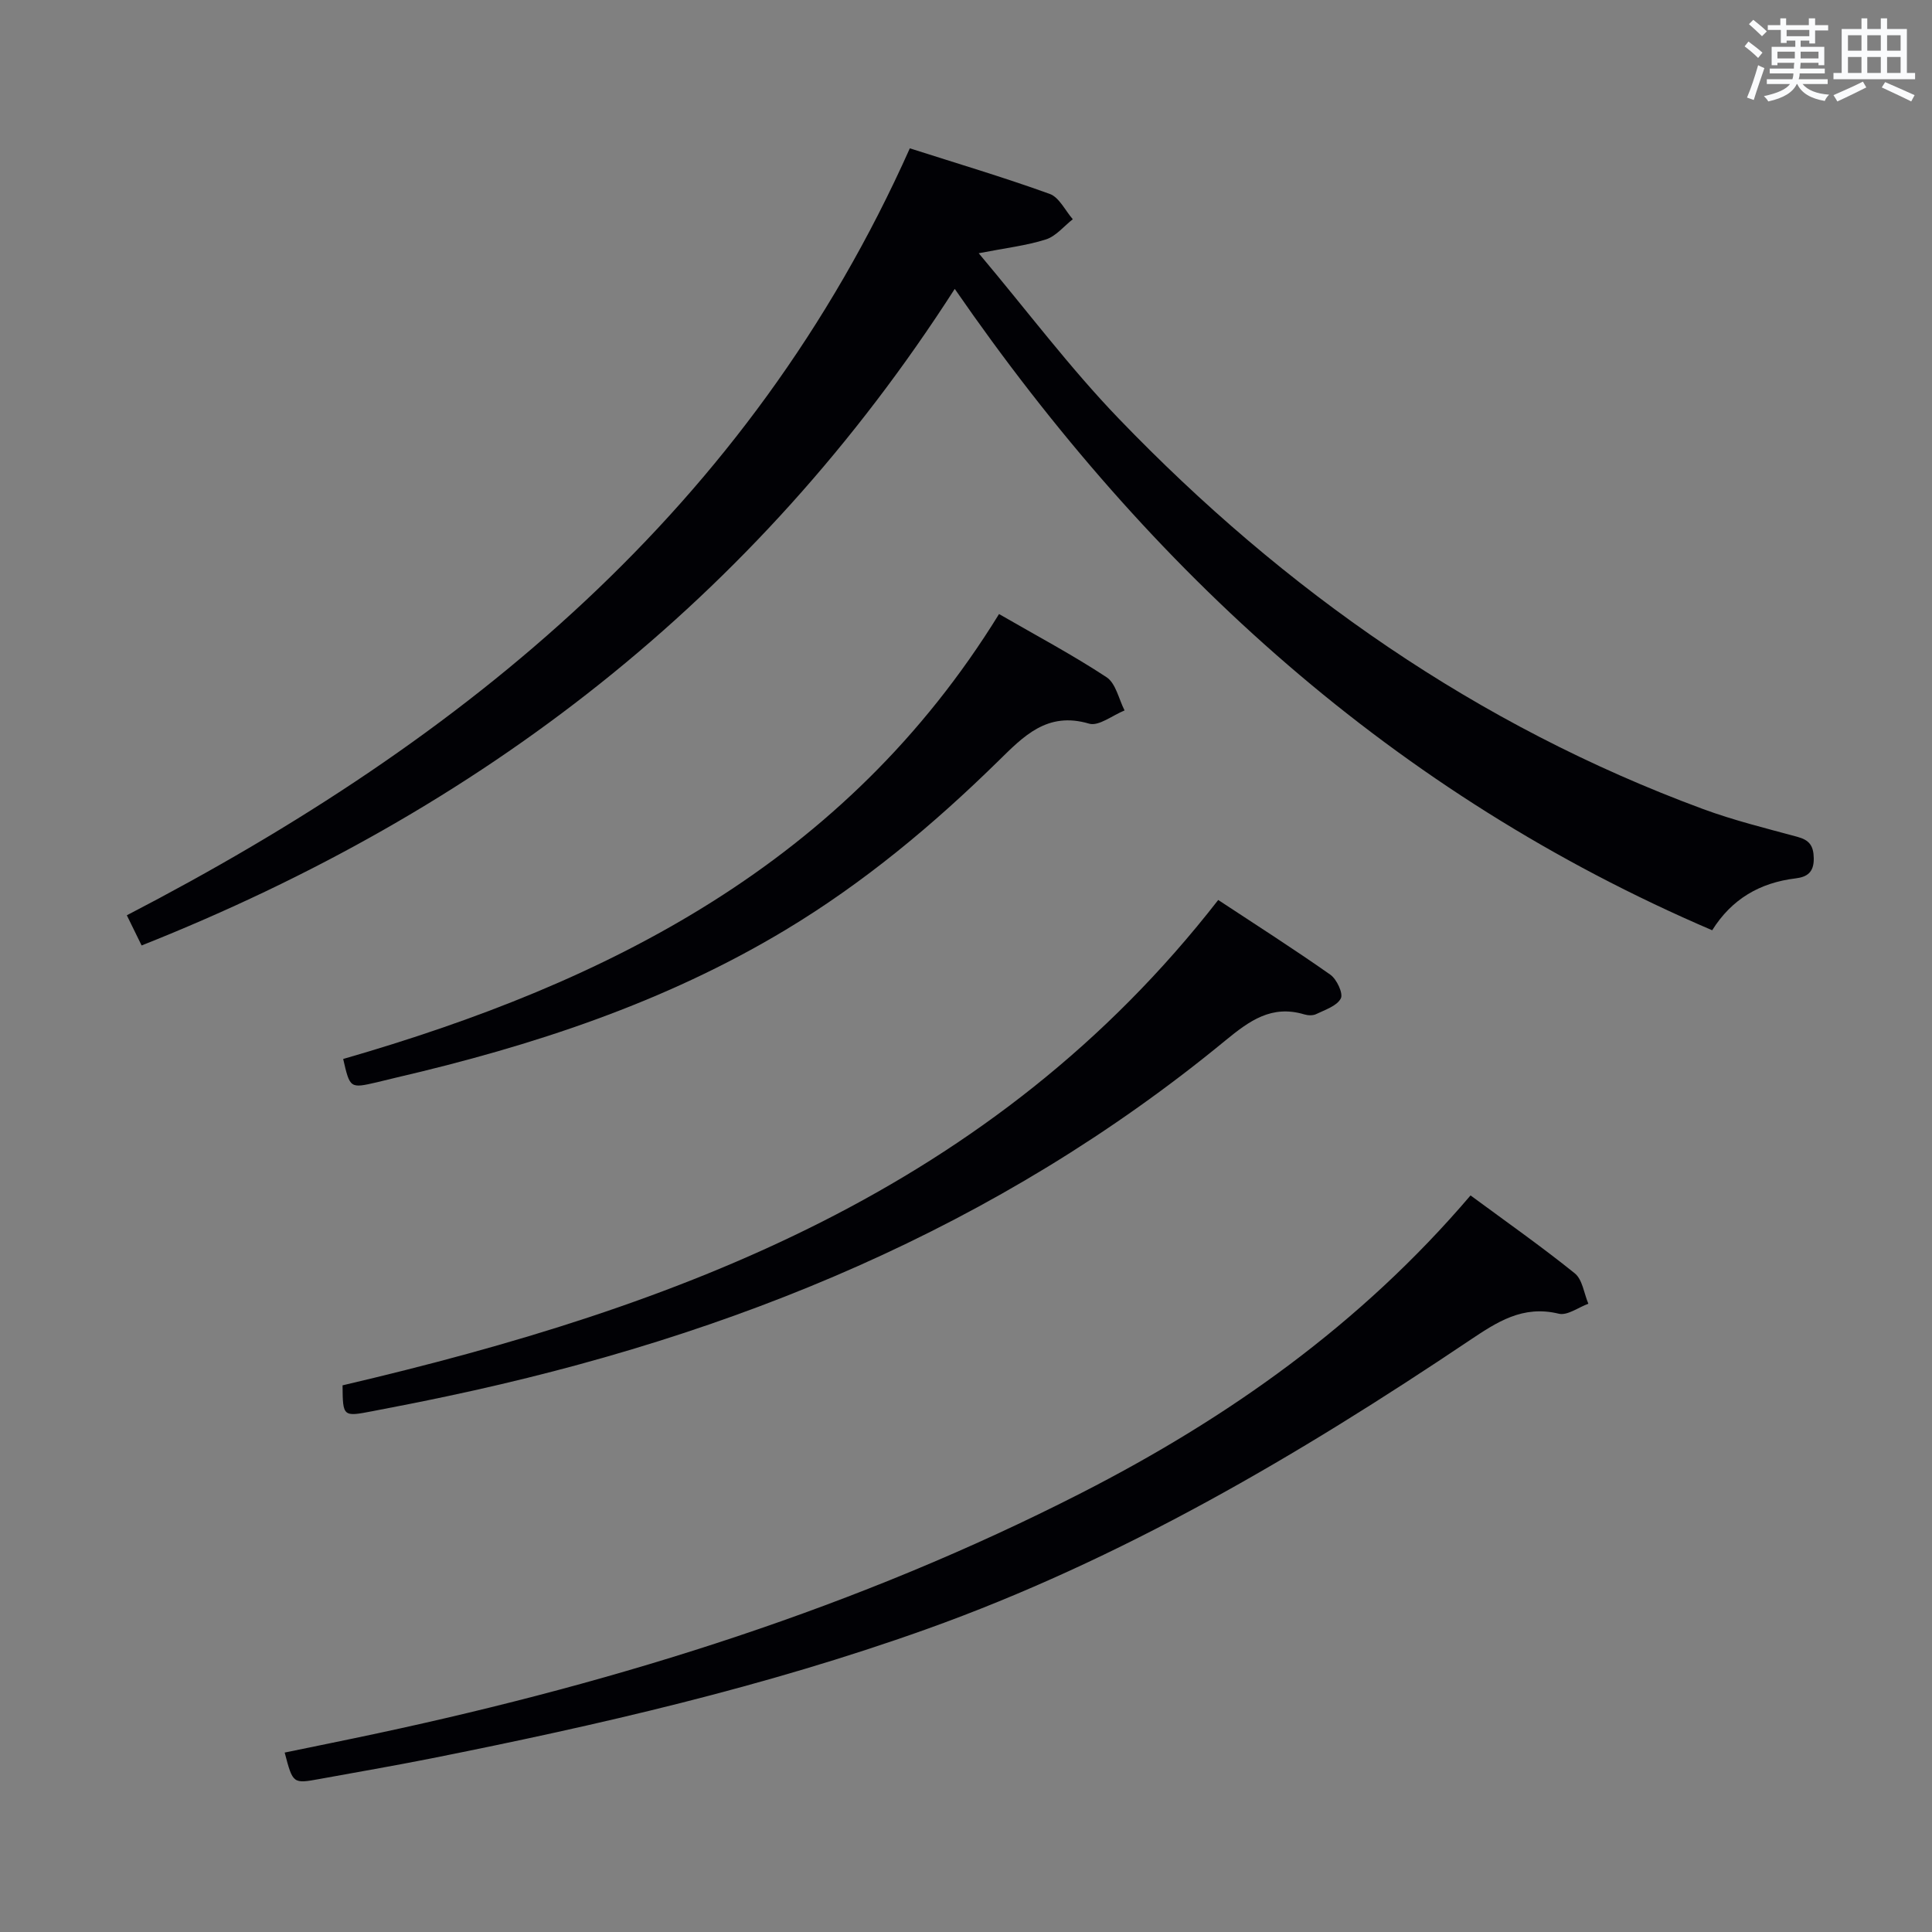 <svg enable-background="new 0 0 400 400" viewBox="0 0 400 400" xmlns="http://www.w3.org/2000/svg"><rect x="0" y="0" width="400" height="400" fill="#808080" stroke="none"/><g fill="#010105"><path d="m197.67 59.81c-41.37 64.42-98.13 108.05-168.35 135.94-1.12-2.29-2.03-4.14-3.06-6.25 70.17-36.38 128.8-84.18 162.11-158.79 9.6 3.07 19.38 5.98 28.97 9.44 1.96.71 3.2 3.44 4.77 5.24-1.84 1.44-3.48 3.51-5.56 4.18-4.03 1.28-8.31 1.77-13.92 2.86 10.08 11.98 18.87 23.72 28.97 34.21 34.38 35.73 74.2 63.57 120.96 80.85 6.36 2.35 12.99 3.98 19.55 5.76 2.47.67 3.37 1.8 3.41 4.46.04 2.92-1.39 3.86-3.76 4.15-7.37.89-13.21 4.25-17.27 10.74-65.74-28.17-116.31-74.1-156.82-132.79z"/><path d="m304.46 247.5c7.51 5.54 14.73 10.61 21.58 16.13 1.59 1.28 1.91 4.15 2.81 6.29-2.05.75-4.35 2.5-6.12 2.07-7.48-1.82-12.79 1.71-18.59 5.6-35.41 23.77-72.04 45.32-112.43 59.75-33.38 11.92-67.81 19.82-102.49 26.73-7.65 1.52-15.34 2.84-23.01 4.24-5.57 1.02-5.57 1.01-7.27-5.46 6.42-1.33 12.82-2.61 19.21-3.98 50.54-10.81 99.53-26.17 145.72-49.76 30.37-15.52 57.8-34.88 80.59-61.61z"/><path d="m70.92 286.82c69.6-16.27 134.71-40.58 181.3-100.49 7.61 5.02 15.52 10.06 23.2 15.46 1.34.94 2.72 3.9 2.18 4.93-.81 1.56-3.25 2.34-5.1 3.24-.68.33-1.7.29-2.46.06-6.75-2.03-11.35 1.31-16.33 5.4-47.14 38.78-101.86 61.12-161.04 73.64-5.19 1.1-10.39 2.13-15.6 3.12-6.08 1.17-6.09 1.13-6.15-5.36z"/><path d="m206.84 127.13c7.75 4.48 15.22 8.45 22.26 13.08 1.92 1.27 2.53 4.53 3.73 6.88-2.48.99-5.35 3.33-7.36 2.73-8.68-2.57-13.58 2.64-18.82 7.78-13.46 13.2-27.84 25.2-44.07 34.96-25.07 15.07-52.4 24-80.66 30.57-1.29.3-2.58.64-3.87.94-5.59 1.29-5.59 1.28-7-4.82 54.92-15.83 103.98-40.53 135.79-92.12z"/></g><path d="m361.2 9.6.8-1c.9.7 1.9 1.4 2.9 2.3l-.9 1.1c-1-1-2-1.8-2.8-2.4zm.5 10.6c.9-2.1 1.6-4.3 2.3-6.7.4.2.8.4 1.3.6-.7 2.1-1.5 4.3-2.2 6.6zm.4-15.2.9-.9c1 .8 2 1.6 2.8 2.4l-1 1c-.9-.9-1.8-1.7-2.7-2.5zm12.5-1.2h1.2v1.4h2.7v1.1h-2.7v2.7h-1.2v-.6h-1.8v1.3h4.9v3.8h-1.2v-.5h-3.7c0 .4-.1.9-.1 1.2h5.1v1h-5.2c0 .5-.1.9-.2 1.2h6v1h-5.2c1.1 1.3 2.9 2 5.5 2.2-.4.4-.7.8-.9 1.3-2.9-.5-4.8-1.6-5.7-3.5h-.1c-.8 1.7-2.7 2.9-5.9 3.6-.2-.4-.6-.8-.9-1.1 2.8-.6 4.6-1.4 5.4-2.5h-4.8v-1h5.3c.1-.3.2-.7.2-1.2h-4.9v-1h5c0-.4 0-.8.1-1.2h-3.5v.5h-1.2v-3.8h4.9v-1.3h-1.8v.5h-1.2v-2.7h-2.7v-1h2.6v-1.4h1.2v1.4h4.7v-1.4zm-6.6 8.3h3.6c0-.4 0-.9 0-1.4h-3.6zm1.9-4.6h4.7v-1.3h-4.7zm6.6 3.2h-3.7v1.4h3.7z" fill="#fafbfc"/><path d="m385.3 3.8h1.3v2.2h2.8v-2.2h1.3v2.2h4.1v9.1h1.7v1.3h-16.9v-1.3h1.7v-9.1h4.1v-2.2zm.4 13.1.7 1.2c-1.8.9-3.8 1.9-6 2.9-.2-.4-.5-.8-.8-1.3 2.3-1 4.3-1.9 6.1-2.8zm-3.1-6.4h2.8v-3.2h-2.8zm0 4.6h2.8v-3.3h-2.8zm4-4.6h2.8v-3.2h-2.8zm0 4.6h2.8v-3.3h-2.8zm3.7 1.9c2.1.9 4.1 1.8 6.1 2.7l-.7 1.3c-2.2-1.1-4.2-2-6.1-2.9zm3.2-9.7h-2.8v3.2h2.8zm-2.8 7.8h2.8v-3.3h-2.8z" fill="#fafbfc"/></svg>